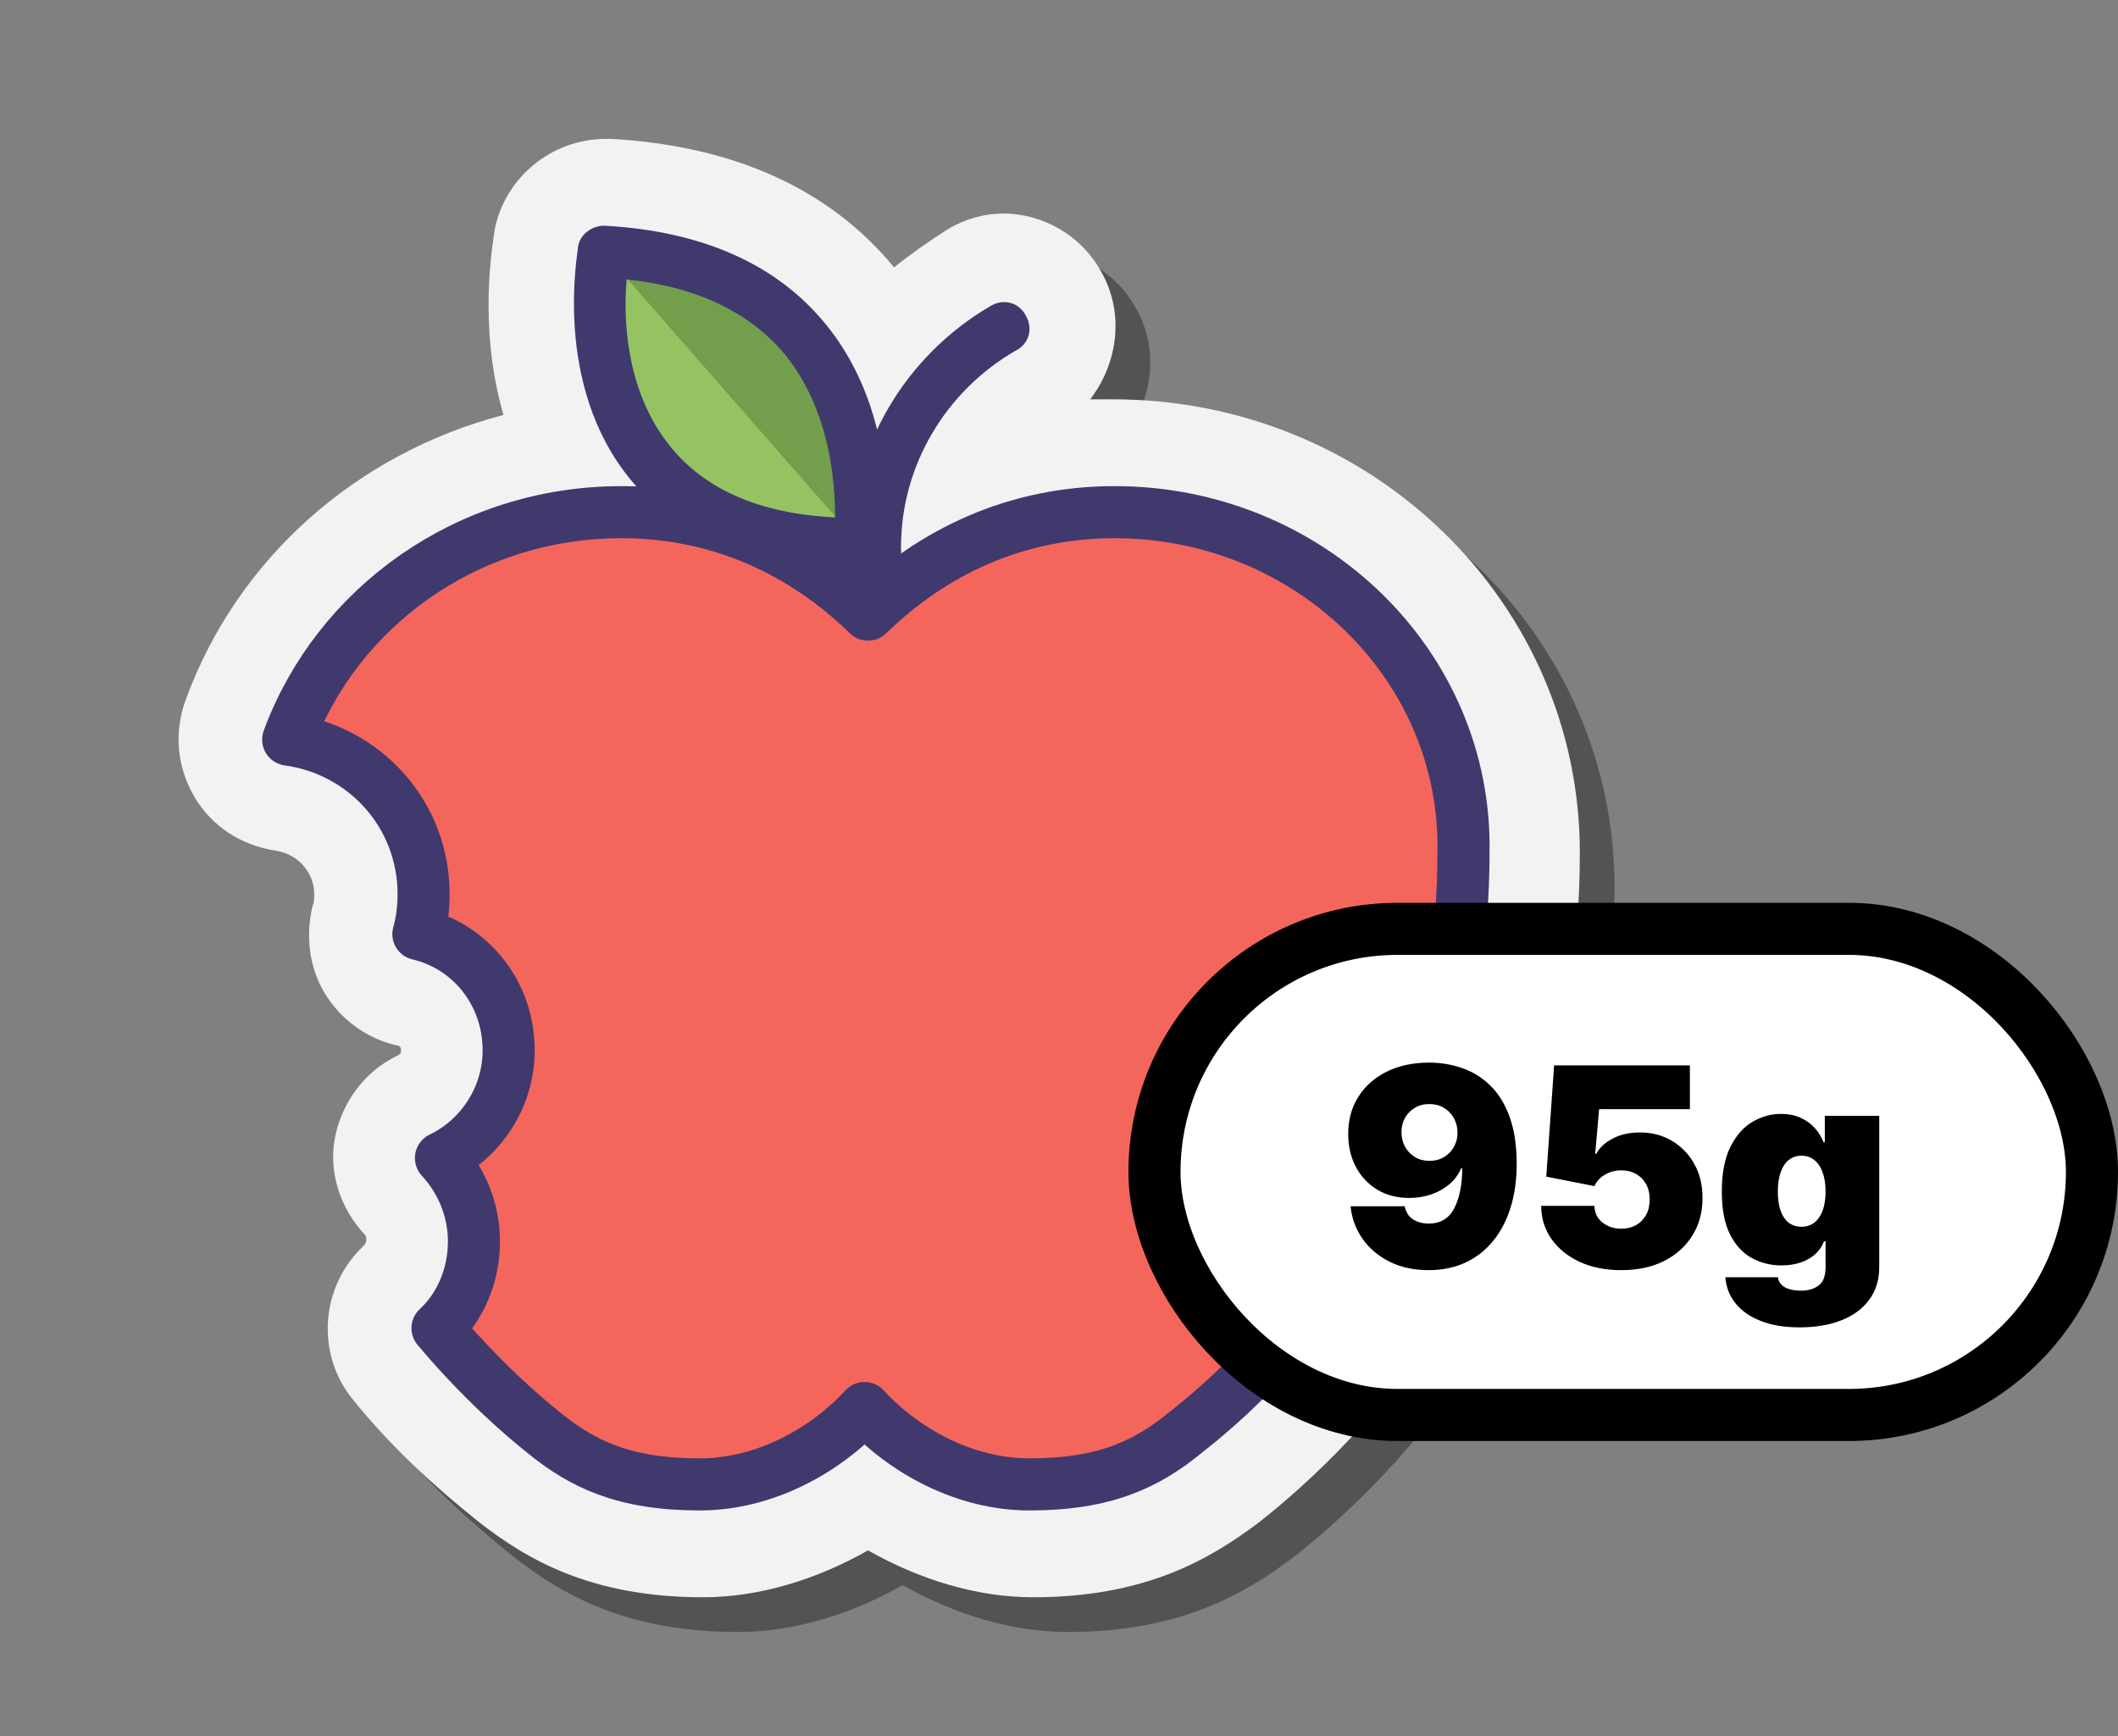 <svg width="122" height="100" viewBox="0 0 122 100" fill="none" xmlns="http://www.w3.org/2000/svg">
<rect x="0" y="0" width="122" height="100" fill="#808080" stroke="none"/>
<path opacity="0.35" d="M61.5 94C58.3 94 55 93 52 91.3C49 93 45.7 94 42.5 94C36 94 32.3 91.8 29.5 89.6C27 87.6 24.5 85.3 22.4 82.7C20.2 80.1 20.4 76.2 22.9 73.8C23 73.7 23.1 73.6 23.1 73.4C23.1 73.3 23.1 73.2 23 73.1C21.6 71.6 20.9 69.5 21.3 67.5C21.7 65.5 23 63.7 24.9 62.8C25.1 62.7 25.1 62.6 25.1 62.5C25.1 62.3 25 62.2 24.8 62.2C23.1 61.8 26.4 59.6 25.5 58.1C24.6 56.6 19.6 55.9 20 54.2C20.1 54 20.1 53.7 20.1 53.5C20.1 52.3 20.9 48.2 19.7 48.1C17.7 47.8 15.9 47.2 14.9 45.5C13.9 43.8 12 44.3 12.7 42.4C15.7 34.2 22.6 28.2 31 26C29.5 20.8 30.4 16.1 30.5 15.3C31.1 12.3 33.8 10.1 36.9 10.1H37H37.2C44.3 10.5 49.8 13 53.5 17.5C54.5 16.7 55.5 16 56.6 15.3C57.6 14.7 58.7 14.4 59.8 14.4C62.1 14.4 64.3 15.7 65.4 17.7C66.8 20.1 66.4 23 64.8 25.1C65.2 25.1 65.7 25.1 66.1 25.1C81 25 93 36.7 93 51.1C93 72.9 80.1 85.3 74.5 89.7C71.7 91.8 68 94 61.5 94Z" fill="black"/>
<path d="M59.5 92C56.3 92 53 91 50 89.3C47 91 43.7 92 40.5 92C34 92 30.3 89.8 27.5 87.6C25 85.6 22.5 83.3 20.4 80.7C18.2 78.1 18.4 74.2 20.9 71.8C21 71.7 21.1 71.6 21.1 71.4C21.1 71.3 21.1 71.2 21 71.1C19.6 69.6 18.9 67.5 19.3 65.5C19.7 63.5 21 61.7 22.9 60.8C23.1 60.7 23.1 60.6 23.1 60.5C23.1 60.3 23 60.2 22.8 60.2C21.1 59.8 19.6 58.7 18.7 57.2C17.8 55.7 17.6 53.9 18 52.2C18.1 52 18.1 51.7 18.1 51.5C18.1 50.3 17.2 49.2 15.9 49C13.9 48.7 12.2 47.6 11.2 45.9C10.2 44.2 10 42.2 10.7 40.3C13.7 32.1 20.6 26.1 29 23.9C27.5 18.7 28.4 14 28.5 13.2C29.1 10.2 31.8 8 34.9 8H35H35.2C42.3 8.4 47.8 10.9 51.5 15.4C52.5 14.6 53.5 13.9 54.6 13.2C55.6 12.6 56.7 12.3 57.8 12.3C60.1 12.3 62.3 13.6 63.4 15.6C64.8 18 64.4 20.9 62.8 23C63.2 23 63.7 23 64.1 23C79 23 91 34.7 91 49.1C91 70.9 78.1 83.3 72.5 87.7C69.7 89.8 66 92 59.5 92Z" fill="#F2F2F2"/>
<path d="M50.8 35.8C50.1 35.8 49.5 35.3 49.3 34.6C49.1 33.6 49 32.6 49 31.5C49 25.8 52.1 20.5 57.1 17.6C57.8 17.2 58.7 17.4 59.1 18.2C59.5 18.9 59.3 19.8 58.5 20.2C54.5 22.5 51.9 26.8 51.9 31.5C51.9 32.3 52 33.2 52.1 34C52.3 34.8 51.7 35.6 50.9 35.8C51 35.8 50.9 35.8 50.8 35.8Z" fill="#40396E"/>
<path d="M49.5 31.4C49.5 31.4 51.9 15.4 34.8 14.5C34.7 14.5 31.5 31.2 49.5 31.4Z" fill="#96C362"/>
<path d="M49.2 31L35.2 15H40.9L46.1 18.3L49.3 24.5L50.1 30.3L49.2 31Z" fill="#739F4D"/>
<path d="M49.5 32.9C43.5 32.8 39.1 31 36.3 27.6C31.8 22.1 33.3 14.5 33.3 14.2C33.4 13.5 34.1 13 34.8 13C40.4 13.3 44.7 15.2 47.5 18.6C52 24 51 31.3 51 31.6C50.8 32.4 50.2 32.9 49.5 32.9ZM36.1 16.1C35.9 18.2 36 22.5 38.6 25.7C40.6 28.2 43.8 29.6 48.1 29.8C48.1 27.7 47.8 23.6 45.2 20.4C43.2 18 40.1 16.5 36.1 16.1Z" fill="#40396E"/>
<path d="M64.2 29.5C58.5 29.5 53.7 31.8 50 35.4C46.3 31.8 41.5 29.5 35.8 29.5C26.9 29.5 19.4 35 16.6 42.6C21 43.2 24.4 46.9 24.4 51.5C24.4 52.3 24.3 53.1 24.1 53.8C27.1 54.5 29.3 57.2 29.3 60.5C29.3 63.2 27.7 65.6 25.4 66.7C26.6 68 27.3 69.7 27.3 71.5C27.3 73.5 26.5 75.3 25.2 76.5C27.9 79.7 30.3 81.7 31.3 82.5C33.5 84.3 35.9 85.5 40.3 85.5C44 85.5 47.5 83.6 49.8 81.1C52.1 83.6 55.6 85.5 59.3 85.5C63.7 85.5 66.1 84.3 68.3 82.5C71.1 80.3 84.3 69.5 84.3 49.1C84.5 38.3 75.4 29.5 64.2 29.5Z" fill="#F4665C" stroke="#40396E" stroke-width="3" stroke-miterlimit="10" stroke-linecap="round" stroke-linejoin="round"/>
<rect x="66.5" y="53.5" width="54" height="28" rx="14" fill="white"/>
<rect x="66.5" y="53.5" width="54" height="28" rx="14" stroke="black" stroke-width="3"/>
<path d="M82.318 61.205C82.996 61.205 83.638 61.312 84.244 61.528C84.85 61.74 85.386 62.076 85.852 62.534C86.322 62.992 86.689 63.591 86.954 64.329C87.224 65.064 87.36 65.954 87.364 67C87.367 67.954 87.248 68.812 87.006 69.574C86.767 70.331 86.424 70.977 85.977 71.511C85.534 72.046 85 72.454 84.375 72.739C83.754 73.019 83.061 73.159 82.296 73.159C81.436 73.159 80.68 72.994 80.028 72.665C79.377 72.335 78.858 71.892 78.472 71.335C78.085 70.778 77.86 70.159 77.796 69.477H80.909C80.985 69.829 81.151 70.085 81.409 70.244C81.667 70.4 81.962 70.477 82.296 70.477C82.962 70.477 83.449 70.189 83.756 69.614C84.066 69.034 84.224 68.261 84.227 67.296H84.159C84.011 67.651 83.788 67.956 83.489 68.21C83.189 68.464 82.841 68.659 82.443 68.796C82.046 68.932 81.625 69 81.182 69C80.481 69 79.867 68.843 79.341 68.528C78.814 68.21 78.403 67.776 78.108 67.227C77.812 66.674 77.663 66.046 77.659 65.341C77.655 64.515 77.85 63.792 78.244 63.17C78.638 62.549 79.186 62.066 79.886 61.722C80.587 61.377 81.398 61.205 82.318 61.205ZM82.341 63.591C82.026 63.591 81.746 63.663 81.5 63.807C81.258 63.951 81.066 64.146 80.926 64.392C80.79 64.638 80.724 64.917 80.727 65.227C80.731 65.538 80.801 65.816 80.938 66.062C81.078 66.309 81.267 66.504 81.506 66.648C81.748 66.792 82.026 66.864 82.341 66.864C82.572 66.864 82.786 66.824 82.983 66.744C83.18 66.661 83.35 66.546 83.494 66.398C83.642 66.246 83.756 66.072 83.835 65.875C83.919 65.674 83.958 65.458 83.954 65.227C83.951 64.917 83.879 64.638 83.739 64.392C83.599 64.146 83.407 63.951 83.165 63.807C82.922 63.663 82.648 63.591 82.341 63.591ZM93.385 73.159C92.491 73.159 91.697 73.002 91.004 72.688C90.315 72.369 89.771 71.932 89.374 71.375C88.98 70.818 88.779 70.178 88.771 69.454H91.84C91.851 69.856 92.006 70.176 92.305 70.415C92.608 70.653 92.968 70.773 93.385 70.773C93.707 70.773 93.991 70.704 94.237 70.568C94.483 70.428 94.677 70.231 94.817 69.977C94.957 69.724 95.025 69.428 95.021 69.091C95.025 68.75 94.957 68.454 94.817 68.204C94.677 67.951 94.483 67.756 94.237 67.619C93.991 67.479 93.707 67.409 93.385 67.409C93.052 67.409 92.743 67.49 92.459 67.653C92.178 67.812 91.972 68.034 91.84 68.318L89.067 67.773L89.521 61.364H97.34V63.886H92.112L91.885 66.454H91.953C92.135 66.102 92.449 65.811 92.896 65.579C93.343 65.345 93.862 65.227 94.453 65.227C95.146 65.227 95.764 65.388 96.305 65.71C96.851 66.032 97.281 66.477 97.595 67.046C97.913 67.61 98.07 68.261 98.067 69C98.07 69.811 97.877 70.53 97.487 71.159C97.101 71.784 96.557 72.275 95.856 72.631C95.156 72.983 94.332 73.159 93.385 73.159ZM103.656 76.454C102.781 76.454 102.031 76.329 101.406 76.079C100.785 75.833 100.302 75.492 99.957 75.057C99.617 74.625 99.425 74.129 99.383 73.568H102.406C102.437 73.754 102.512 73.903 102.634 74.017C102.755 74.131 102.91 74.212 103.099 74.261C103.293 74.314 103.509 74.341 103.747 74.341C104.152 74.341 104.488 74.242 104.753 74.046C105.022 73.849 105.156 73.492 105.156 72.977V71.5H105.065C104.952 71.796 104.777 72.047 104.543 72.256C104.308 72.46 104.026 72.617 103.696 72.727C103.366 72.833 103.005 72.886 102.611 72.886C101.99 72.886 101.418 72.742 100.895 72.454C100.376 72.167 99.959 71.71 99.645 71.085C99.334 70.46 99.179 69.644 99.179 68.636C99.179 67.583 99.342 66.727 99.668 66.068C99.997 65.409 100.421 64.926 100.94 64.619C101.463 64.312 102.012 64.159 102.588 64.159C103.02 64.159 103.399 64.235 103.724 64.386C104.05 64.534 104.323 64.733 104.543 64.983C104.762 65.229 104.929 65.5 105.043 65.796H105.111V64.273H108.247V72.977C108.247 73.716 108.056 74.343 107.673 74.858C107.295 75.377 106.76 75.773 106.071 76.046C105.382 76.318 104.577 76.454 103.656 76.454ZM103.77 70.659C104.058 70.659 104.304 70.579 104.509 70.421C104.717 70.258 104.876 70.026 104.986 69.727C105.099 69.424 105.156 69.061 105.156 68.636C105.156 68.204 105.099 67.835 104.986 67.528C104.876 67.218 104.717 66.981 104.509 66.818C104.304 66.651 104.058 66.568 103.77 66.568C103.482 66.568 103.236 66.651 103.031 66.818C102.83 66.981 102.675 67.218 102.565 67.528C102.459 67.835 102.406 68.204 102.406 68.636C102.406 69.068 102.459 69.436 102.565 69.739C102.675 70.038 102.83 70.267 103.031 70.426C103.236 70.581 103.482 70.659 103.77 70.659Z" fill="black"/>
</svg>
